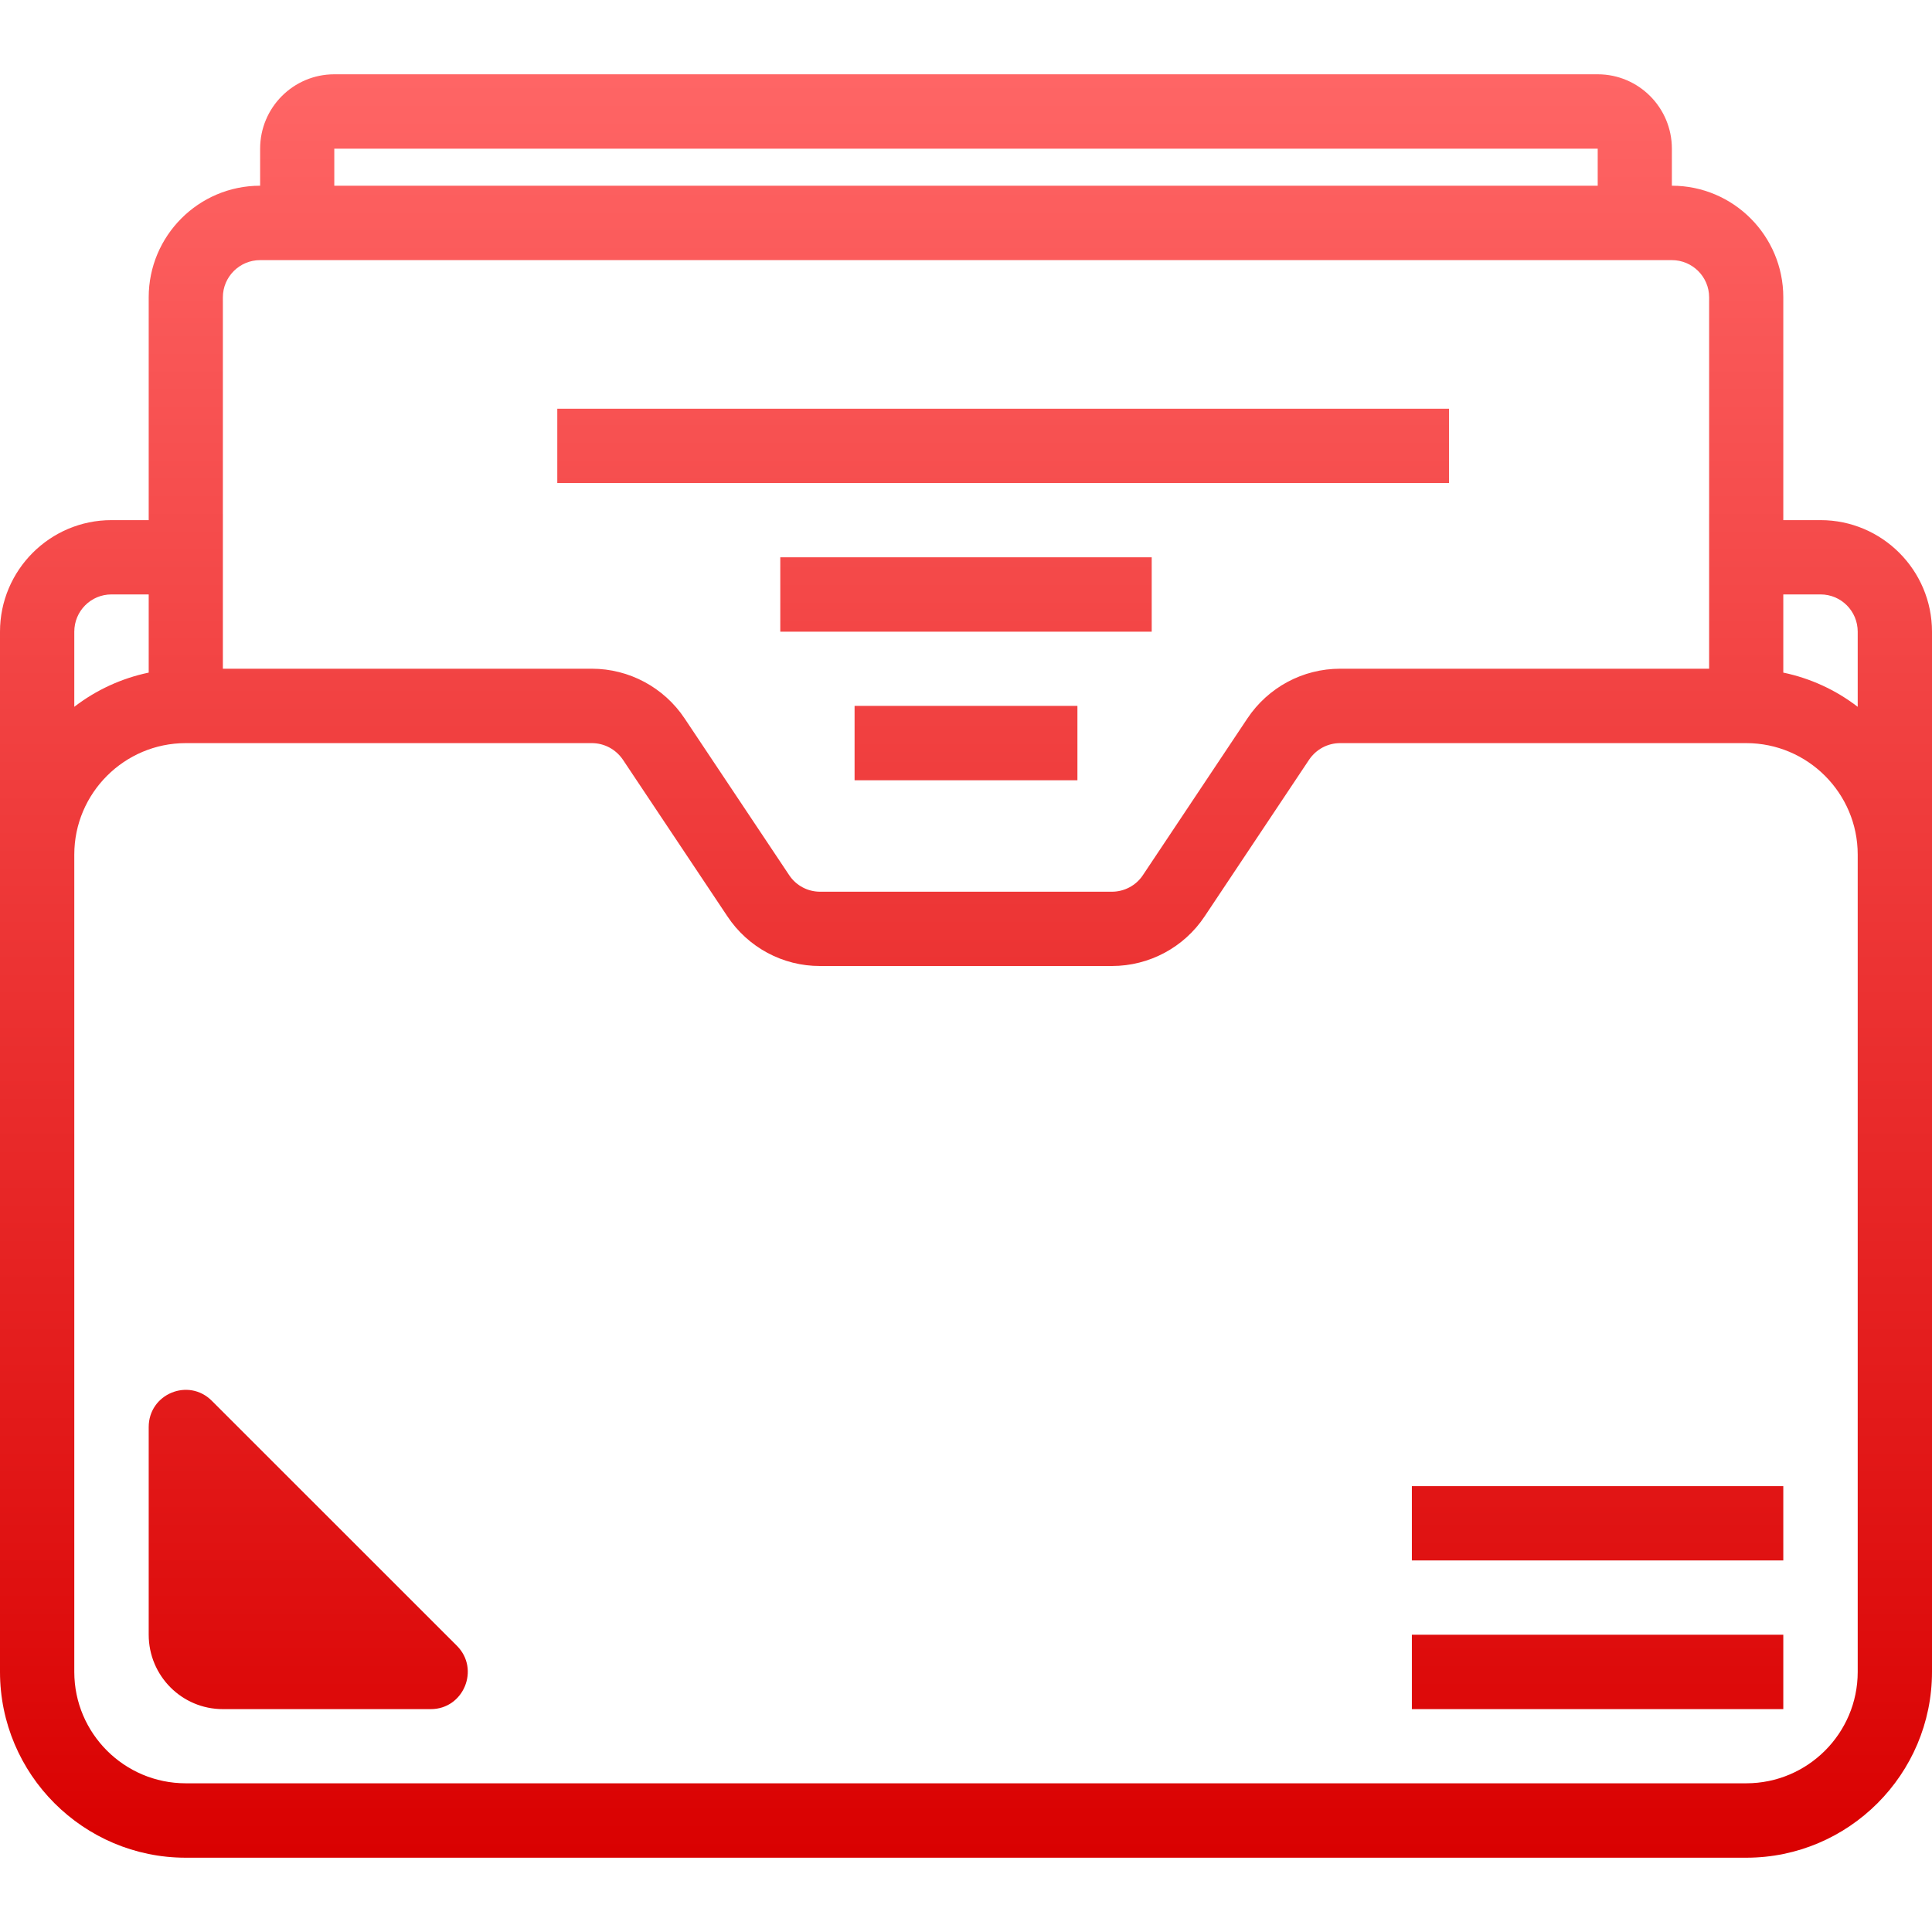 <svg xmlns="http://www.w3.org/2000/svg" xmlns:xlink="http://www.w3.org/1999/xlink" width="64" height="64" viewBox="0 0 64 64" version="1.1">
<defs>
<linearGradient id="linear0" gradientUnits="userSpaceOnUse" x1="0" y1="0" x2="0" y2="1" gradientTransform="matrix(64,0,0,59.078,0,2.461)">
<stop offset="0" style="stop-color:#ff6666;stop-opacity:1;"/>
<stop offset="1" style="stop-color:#d90000;stop-opacity:1;"/>
</linearGradient>
</defs>
<g id="surface1">
<path style=" stroke:none;fill-rule:evenodd;fill:url(#linear0);" d="M 46.77 54.152 L 59.074 54.152 L 59.074 56.617 L 46.77 56.617 Z M 7.016 46.402 L 15.137 54.52 C 15.906 55.293 15.359 56.617 14.27 56.617 L 7.383 56.617 C 6.023 56.617 4.926 55.512 4.926 54.152 L 4.926 47.273 C 4.926 46.176 6.242 45.629 7.016 46.402 Z M 11.074 4.926 L 52.926 4.926 L 52.926 6.152 L 11.074 6.152 Z M 3.691 19.691 L 4.926 19.691 L 4.926 22.281 C 4.027 22.469 3.188 22.855 2.461 23.414 L 2.461 20.926 C 2.461 20.242 3.012 19.691 3.691 19.691 Z M 18.461 13.539 L 48 13.539 L 48 16 L 18.461 16 Z M 60.309 19.691 C 60.988 19.691 61.539 20.242 61.539 20.926 L 61.539 23.414 C 60.812 22.855 59.973 22.469 59.074 22.281 L 59.074 19.691 Z M 46.77 49.23 L 59.074 49.23 L 59.074 51.691 L 46.77 51.691 Z M 25.848 18.461 L 38.152 18.461 L 38.152 20.926 L 25.848 20.926 Z M 8.617 8.617 L 55.383 8.617 C 56.062 8.617 56.617 9.168 56.617 9.848 L 56.617 22.152 L 44.395 22.152 C 43.156 22.152 42.008 22.77 41.32 23.801 L 37.859 28.992 C 37.633 29.332 37.246 29.539 36.836 29.539 L 27.164 29.539 C 26.754 29.539 26.367 29.332 26.141 28.988 L 22.68 23.801 C 21.996 22.773 20.84 22.152 19.605 22.152 L 7.383 22.152 L 7.383 9.848 C 7.383 9.168 7.938 8.617 8.617 8.617 Z M 61.539 55.383 C 61.539 57.422 59.879 59.074 57.848 59.074 L 6.152 59.074 C 4.121 59.074 2.461 57.422 2.461 55.383 L 2.461 28.309 C 2.461 26.273 4.121 24.617 6.152 24.617 L 19.605 24.617 C 20.016 24.617 20.398 24.82 20.633 25.164 L 24.094 30.352 C 24.777 31.383 25.93 32.004 27.164 32 L 36.836 32 C 38.07 32 39.223 31.383 39.906 30.355 L 43.367 25.164 C 43.602 24.82 43.98 24.617 44.395 24.617 L 57.848 24.617 C 59.879 24.617 61.539 26.273 61.539 28.309 Z M 60.309 17.23 L 59.074 17.23 L 59.074 9.848 C 59.074 7.812 57.422 6.152 55.383 6.152 L 55.383 4.926 C 55.383 3.562 54.281 2.461 52.926 2.461 L 11.074 2.461 C 9.719 2.461 8.617 3.562 8.617 4.926 L 8.617 6.152 C 6.578 6.152 4.926 7.812 4.926 9.848 L 4.926 17.23 L 3.691 17.23 C 1.656 17.23 0 18.887 0 20.926 L 0 55.383 C 0 58.777 2.762 61.539 6.152 61.539 L 57.848 61.539 C 61.238 61.539 64 58.777 64 55.383 L 64 20.926 C 64 18.887 62.344 17.23 60.309 17.23 Z M 28.309 23.383 L 35.691 23.383 L 35.691 25.848 L 28.309 25.848 Z M 28.309 23.383 "/>
</g>
</svg>
